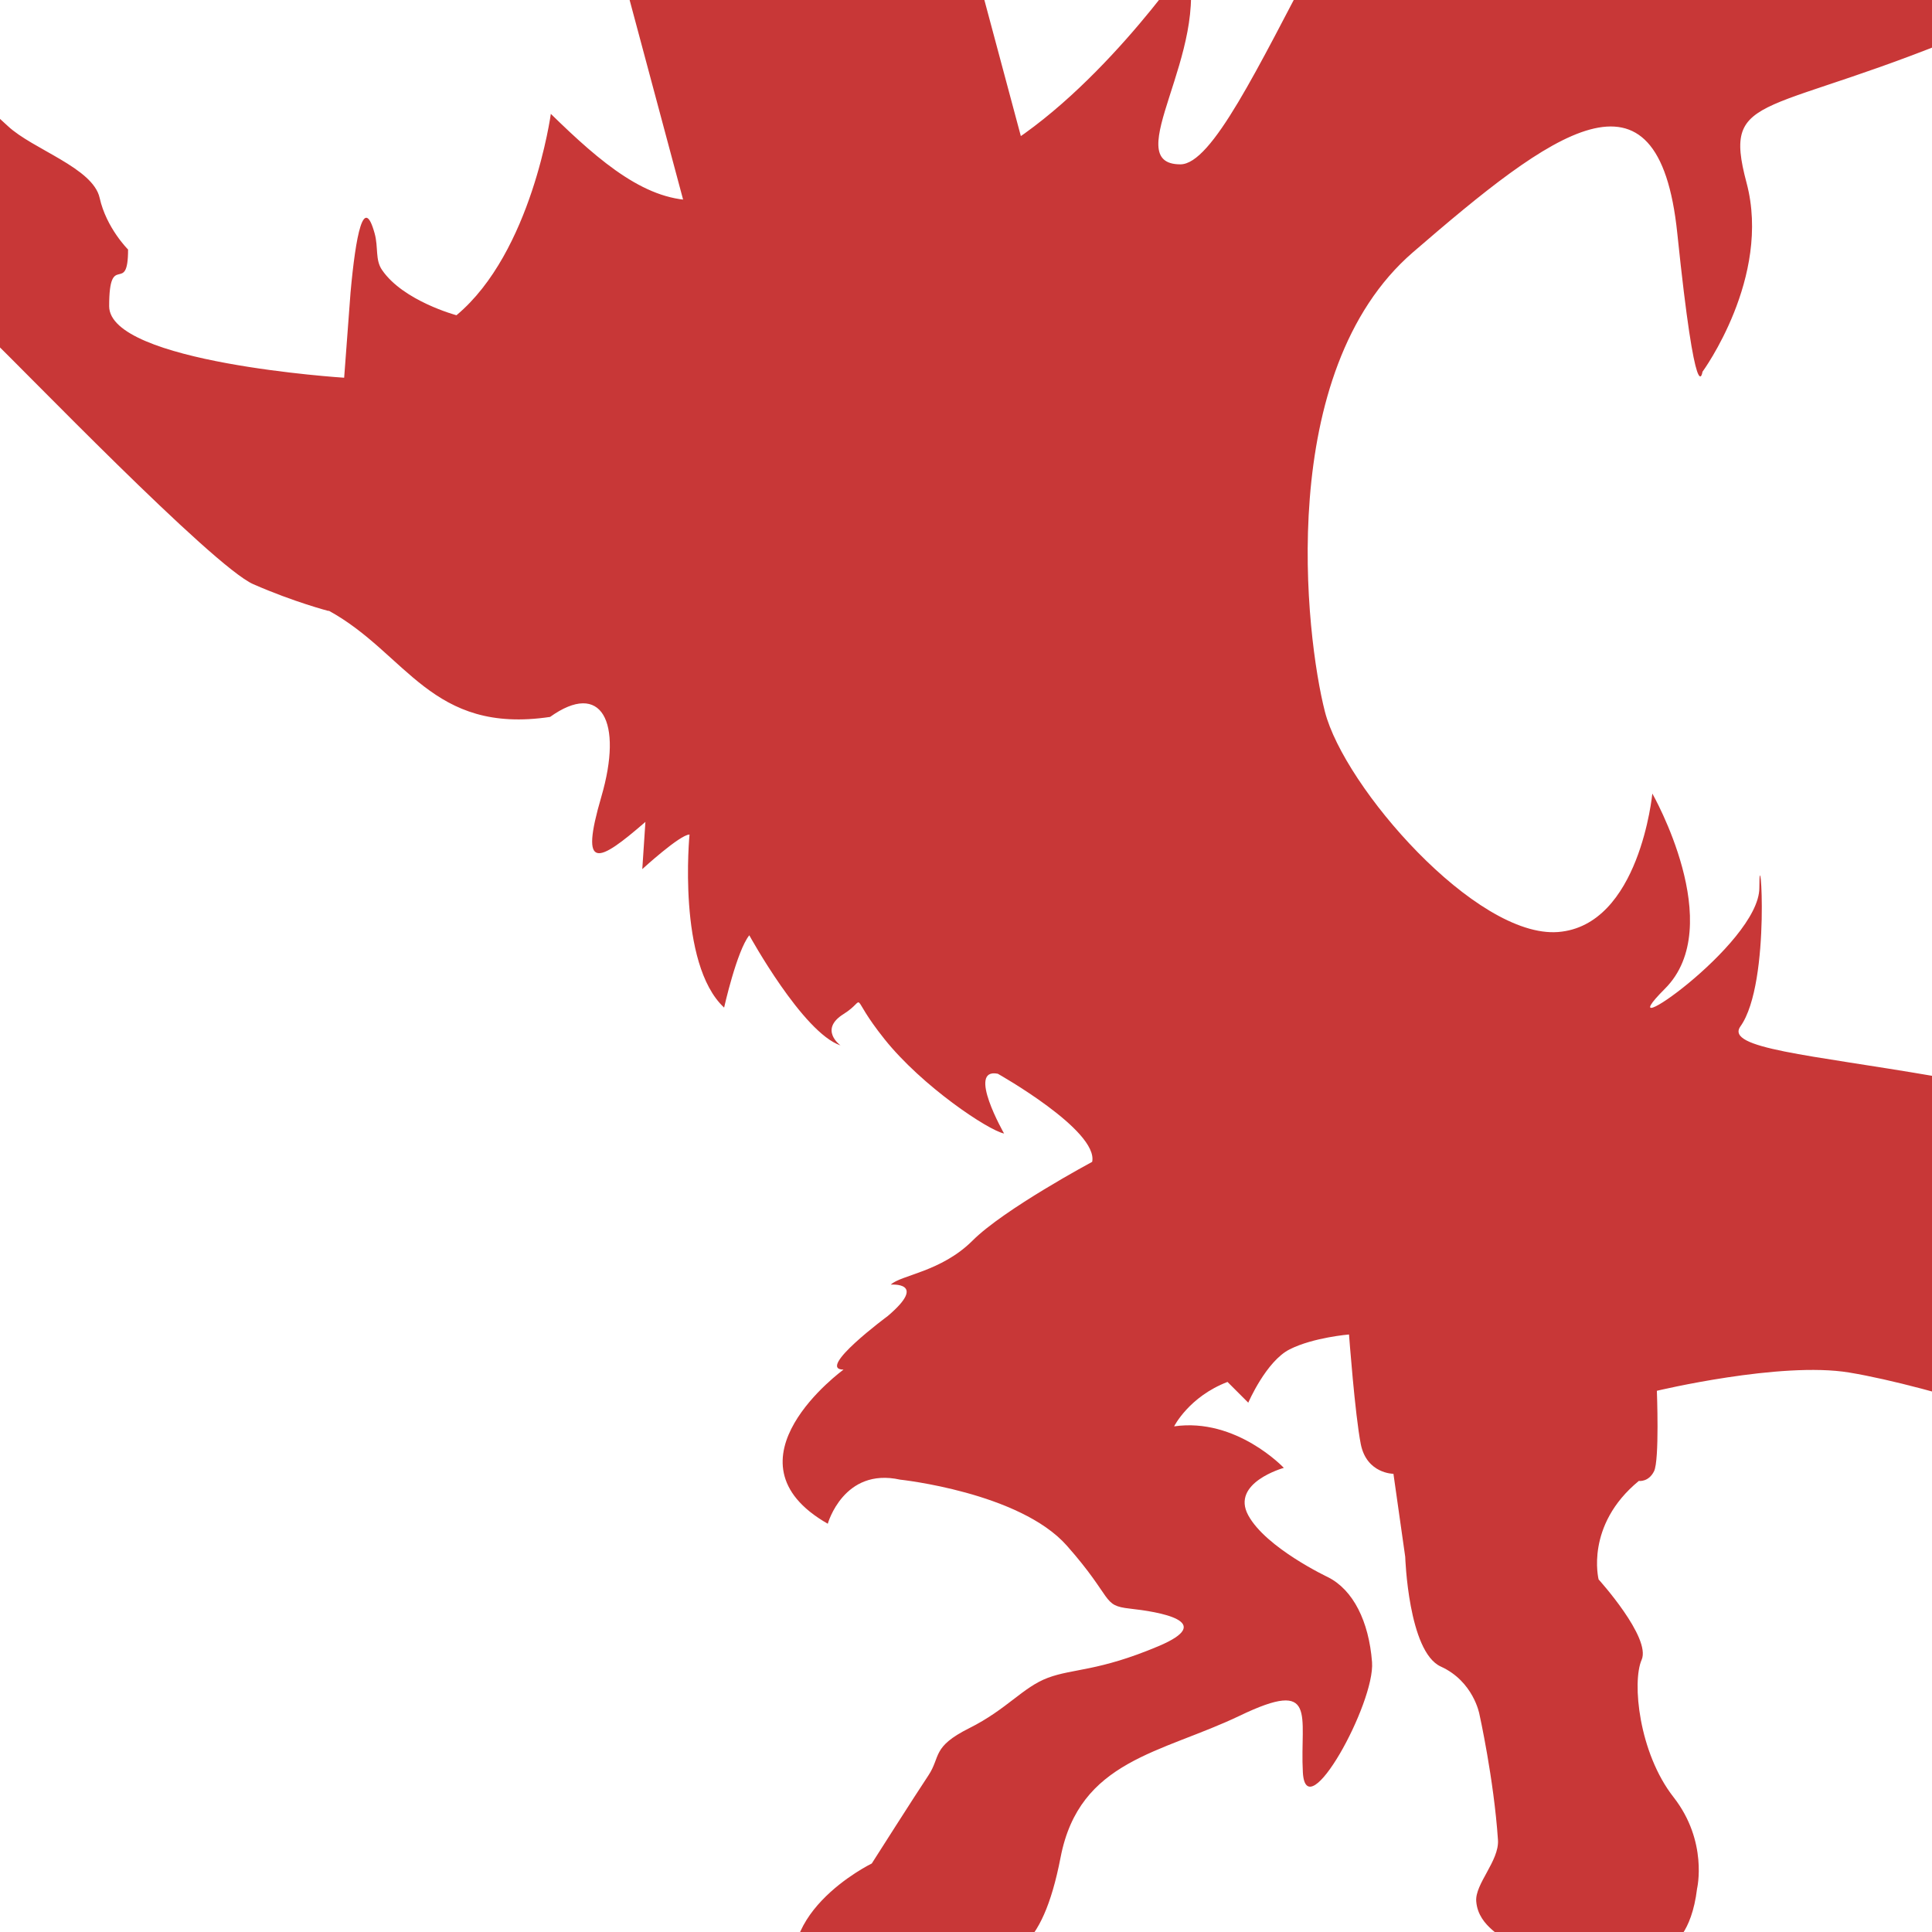 <?xml version="1.0" encoding="UTF-8" standalone="no"?>
<svg
   xmlns:dc="http://purl.org/dc/elements/1.1/"
   xmlns:cc="http://creativecommons.org/ns#"
   xmlns:rdf="http://www.w3.org/1999/02/22-rdf-syntax-ns#"
   xmlns:svg="http://www.w3.org/2000/svg"
   xmlns="http://www.w3.org/2000/svg"
   xmlns:sodipodi="http://sodipodi.sourceforge.net/DTD/sodipodi-0.dtd"
   xmlns:inkscape="http://www.inkscape.org/namespaces/inkscape"
   width="20"
   height="20"
   viewBox="0 0 20 20"
   version="1.1"
   id="svg838"
   inkscape:version="1.0.1 (3bc2e813f5, 2020-09-07)"
   sodipodi:docname="body_dragonkin.svg">
  <defs
     id="defs832" />
  <sodipodi:namedview
     id="base"
     pagecolor="#ffffff"
     bordercolor="#666666"
     borderopacity="1.0"
     inkscape:pageopacity="0.0"
     inkscape:pageshadow="2"
     inkscape:zoom="5.6"
     inkscape:cx="18.386958"
     inkscape:cy="-7.3553229"
     inkscape:document-units="mm"
     inkscape:current-layer="layer1"
     inkscape:document-rotation="0"
     showgrid="false"
     units="px"
     inkscape:window-width="1300"
     inkscape:window-height="1040"
     inkscape:window-x="52"
     inkscape:window-y="0"
     inkscape:window-maximized="0"
     inkscape:pagecheckerboard="true" />
  <g
     inkscape:label="Layer 1"
     inkscape:groupmode="layer"
     id="layer1">
    <g
       id="g874"
       transform="matrix(1.119,0,0,1.119,-0.318,0.213)"
       style="fill:#c83737;fill-opacity:1">
      <path
         d="M 3.325,5.459 C 4.049,5.855 4.272,6.606 5.373,6.442 5.847,6.103 6.051,6.482 5.847,7.181 5.643,7.879 5.818,7.792 6.255,7.413 L 6.226,7.85 c 0,0 0.349,-0.32 0.437,-0.32 0,0 -0.117,1.194 0.32,1.601 0,0 0.117,-0.524 0.233,-0.669 0,0 0.495,0.902 0.844,1.019 0,0 -0.204,-0.146 0.029,-0.291 0.233,-0.146 0.029,-0.204 0.378,0.233 0.349,0.437 0.961,0.844 1.106,0.873 0,0 -0.349,-0.611 -0.058,-0.553 0,0 0.932,0.524 0.873,0.815 0,0 -0.815,0.437 -1.106,0.728 -0.291,0.291 -0.669,0.32 -0.757,0.408 0,0 0.349,-0.029 -0.029,0.291 0,0 -0.669,0.495 -0.408,0.495 0,0 -1.164,0.844 -0.146,1.426 0,0 0.146,-0.524 0.669,-0.408 0,0 1.106,0.117 1.543,0.611 0.437,0.495 0.32,0.553 0.582,0.582 0.262,0.029 0.815,0.117 0.262,0.349 -0.553,0.233 -0.786,0.204 -1.019,0.291 -0.233,0.087 -0.378,0.291 -0.728,0.466 -0.349,0.175 -0.262,0.262 -0.378,0.437 -0.117,0.175 -0.524,0.815 -0.524,0.815 0,0 -1.019,0.495 -0.64,1.252 0.378,0.757 0.698,0.495 0.698,0.495 0,0 -0.524,-0.786 0.146,-1.048 l 0.233,0.058 c 0,0 -0.582,0.757 0.117,1.048 0,0 -0.087,-0.64 0.32,-0.786 0.408,-0.146 0.698,-0.175 0.873,-1.077 0.175,-0.902 0.932,-0.961 1.659,-1.31 0.728,-0.349 0.553,0 0.582,0.524 0.029,0.524 0.669,-0.64 0.64,-1.019 -0.029,-0.378 -0.175,-0.669 -0.408,-0.786 0,0 -0.573,-0.27 -0.737,-0.572 -0.165,-0.302 0.329,-0.439 0.329,-0.439 0,0 -0.439,-0.467 -1.015,-0.384 0,0 0.137,-0.274 0.494,-0.411 l 0.192,0.192 c 0,0 0.165,-0.384 0.384,-0.494 0.219,-0.11 0.548,-0.137 0.548,-0.137 0,0 0.055,0.741 0.109,1.015 0.055,0.274 0.302,0.274 0.302,0.274 l 0.109,0.768 c 0,0 0.028,0.878 0.329,1.015 0.302,0.137 0.357,0.439 0.357,0.439 0,0 0.134,0.601 0.172,1.165 0.013,0.193 -0.215,0.408 -0.201,0.569 0.02,0.247 0.287,0.325 0.248,0.379 -0.137,0.192 0.082,1.289 0.329,1.426 0,0 0.055,-0.329 0.302,-1.043 0,0 0.187,-0.052 0.308,-0.052 0.12,0 0.602,0.915 0.409,1.348 0,0 0.337,-0.265 0.337,-1.083 0,-0.818 -0.12,-0.577 -0.12,-0.577 0,0 0.179,-0.093 0.23,-0.517 0,0 0.103,-0.436 -0.218,-0.846 -0.321,-0.41 -0.385,-1.065 -0.295,-1.27 0.09,-0.205 -0.398,-0.744 -0.398,-0.744 0,0 -0.128,-0.5 0.372,-0.911 0,0 0.09,0.013 0.141,-0.09 0.051,-0.103 0.026,-0.744 0.026,-0.744 0,0 1.145,-0.274 1.779,-0.169 0.781,0.13 2.08,0.572 2.872,0.854 0.683,0.243 4.823,2.086 6.076,2.43 1.591,0.436 4.188,1.142 7.69,-0.214 3.502,-1.355 4.329,-3.587 4.528,-3.964 0.735,-1.391 0.605,-2.841 0.549,-3.553 -0.057,-0.712 -0.165,-0.937 -0.165,-0.937 -0.001,1.632 -0.43,2.463 -0.43,2.463 -0.541,-0.061 -0.745,-0.815 -0.745,-0.815 -0.355,0.934 0.278,1.711 0.278,1.711 -0.776,0.179 -1.216,-0.999 -1.216,-0.999 -0.078,1.255 0.632,1.607 0.923,2.093 0.037,0.062 -0.341,0.848 -1.129,1.569 -0.788,0.721 -2.41,1.667 -5.496,1.689 -2.994,0.022 -6.474,-2.268 -9.036,-3.782 -2.562,-1.514 -5.997,-1.339 -5.705,-1.747 0.291,-0.408 0.175,-1.805 0.175,-1.281 0,0.524 -1.455,1.514 -0.873,0.932 0.582,-0.582 -0.117,-1.805 -0.117,-1.805 0,0 -0.117,1.223 -0.873,1.281 C 13.938,8.489 12.72,7.092 12.541,6.393 12.362,5.695 12.075,3.249 13.356,2.143 14.637,1.037 15.626,0.28 15.801,1.968 c 0.175,1.688 0.233,1.281 0.233,1.281 0,0 0.64,-0.873 0.408,-1.747 -0.233,-0.873 0.175,-0.582 2.212,-1.455 2.038,-0.873 4.949,-0.64 5.88,-0.233 0.932,0.408 2.154,1.572 2.154,1.572 0,0 -1.921,-2.853 -0.698,-5.123 1.223,-2.27 1.477,-3.982 1.688,-4.949 0.204,-0.932 1.834,-4.074 2.562,-4.716 0.879,-0.775 2.911,-1.455 2.911,-1.455 0,0 -1.36,0.446 -3.552,-0.873 -5.122,-3.085 -7.16,-10.828 -4.947,-11.294 0,0 -0.492,-0.614 -2.562,0.466 -1.623,0.847 -3.945,4.677 -3.842,7.335 0.058,1.514 -0.815,6.288 -0.932,7.394 -0.117,1.106 0,2.329 -1.106,1.688 -1.106,-0.64 -2.503,0.291 -2.329,-0.64 0,0 -0.524,0.815 0.466,0.757 0.99,-0.058 1.514,0.524 2.096,0.932 0.582,0.408 0.873,0.873 0.175,2.038 -0.698,1.165 -0.582,2.503 -2.154,3.668 -1.572,1.165 -2.678,4.716 -3.26,4.716 -0.582,0 0.291,-1.048 0.058,-1.863 0,0 -0.873,1.281 -1.863,1.805 0,0 -0.349,-0.233 0,-0.815 0,0 -0.757,0.291 -0.757,1.281 0,0 -0.524,-1.048 -0.291,-1.572 C 7.094,2.31 6.314,1.777 5.38,0.863 c 0,0 -0.175,1.281 -0.873,1.863 0,0 -0.491,-0.131 -0.688,-0.418 C 3.753,2.213 3.786,2.099 3.75,1.969 3.649,1.603 3.575,1.984 3.527,2.516 l -0.059,0.788 c 0,0 -2.174,-0.138 -2.174,-0.662 0,-0.524 0.175,-0.087 0.175,-0.524 0,0 -0.201,-0.199 -0.263,-0.478 C 1.144,1.362 0.588,1.192 0.357,0.976 0.125,0.76 -0.091,0.589 -0.555,0.033 -1.019,-0.523 -0.957,-0.848 -0.895,-0.925 c 0.062,-0.077 0.124,-0.155 -0.093,-0.294 -0.216,-0.139 -0.835,-0.835 -0.618,-1.653 0.217,-0.819 -0.093,-0.417 -0.201,-0.387 -0.108,0.03 -0.649,-0.819 -0.649,-1.128 0,-0.309 -0.603,-0.278 -0.603,-0.278 0,0 0.201,-0.186 -0.17,-0.294 -0.371,-0.108 -0.727,-0.495 -0.912,-0.804 -0.185,-0.309 -1.406,-0.371 -1.638,0.278 0,0 0.618,-0.356 0.881,-0.186 0.263,0.17 -0.077,0.139 0.417,0.325 0.495,0.186 0.495,0.34 0.603,0.541 0.108,0.201 0.155,0.325 0.155,0.325 0,0 -0.124,-0.124 -0.356,0.17 -0.232,0.294 -0.077,0.247 -0.634,0.433 -0.557,0.186 -0.464,0.526 -0.464,0.526 0,0 0.479,-0.433 0.927,-0.417 0.448,0.015 0.557,-0.031 0.618,-0.124 0.062,-0.093 0.247,-0.046 0.356,0.232 0.109,0.278 0.51,1.082 0.819,1.777 0.309,0.696 0.696,1.236 0.958,1.422 0.263,0.186 0.155,0.665 0.526,0.835 0.371,0.17 0.34,0.526 0.34,0.526 0,0 -0.634,0.155 -0.711,0.015 -0.077,-0.139 -0.093,-0.247 -0.325,-0.247 -0.232,0 -0.325,-0.108 -0.278,-0.17 0.046,-0.062 -0.108,-0.216 -0.325,-0.247 -0.216,-0.031 -1.329,-0.278 -1.808,0.557 0,0 0.927,-0.541 1.375,-0.247 0.448,0.294 0.263,0.417 0.263,0.495 0,0.078 0.077,0.309 0.247,0.309 0.17,0 0.711,-0.17 1.051,0 0.34,0.17 0.727,0.34 0.773,0.34 0.046,0 0.015,0.433 0.247,0.526 0.232,0.093 0.108,0.51 0.34,0.727 0.232,0.216 2.036,2.092 2.411,2.256 0.376,0.165 0.697,0.248 0.697,0.248 z"
         id="path2"
         style="fill:#c83737;stroke-width:0.476;fill-opacity:1"
         sodipodi:nodetypes="ccccccccccscccscccccsssssscsccccsscsscsccccscscccccccccscsccsccccccccsccccccccsccssscccssccsccscccccccsccscssscccccccccccsccccccscscsscscscsscccssccccsccccsscscccc" />
      <rect
         style="fill:#c83737;fill-opacity:1;stroke:none;stroke-width:0.692;stroke-linecap:round"
         id="rect870"
         width="3.17"
         height="4.02"
         x="5.95"
         y="0.499"
         transform="rotate(-15)" />
    </g>
  </g>
</svg>
